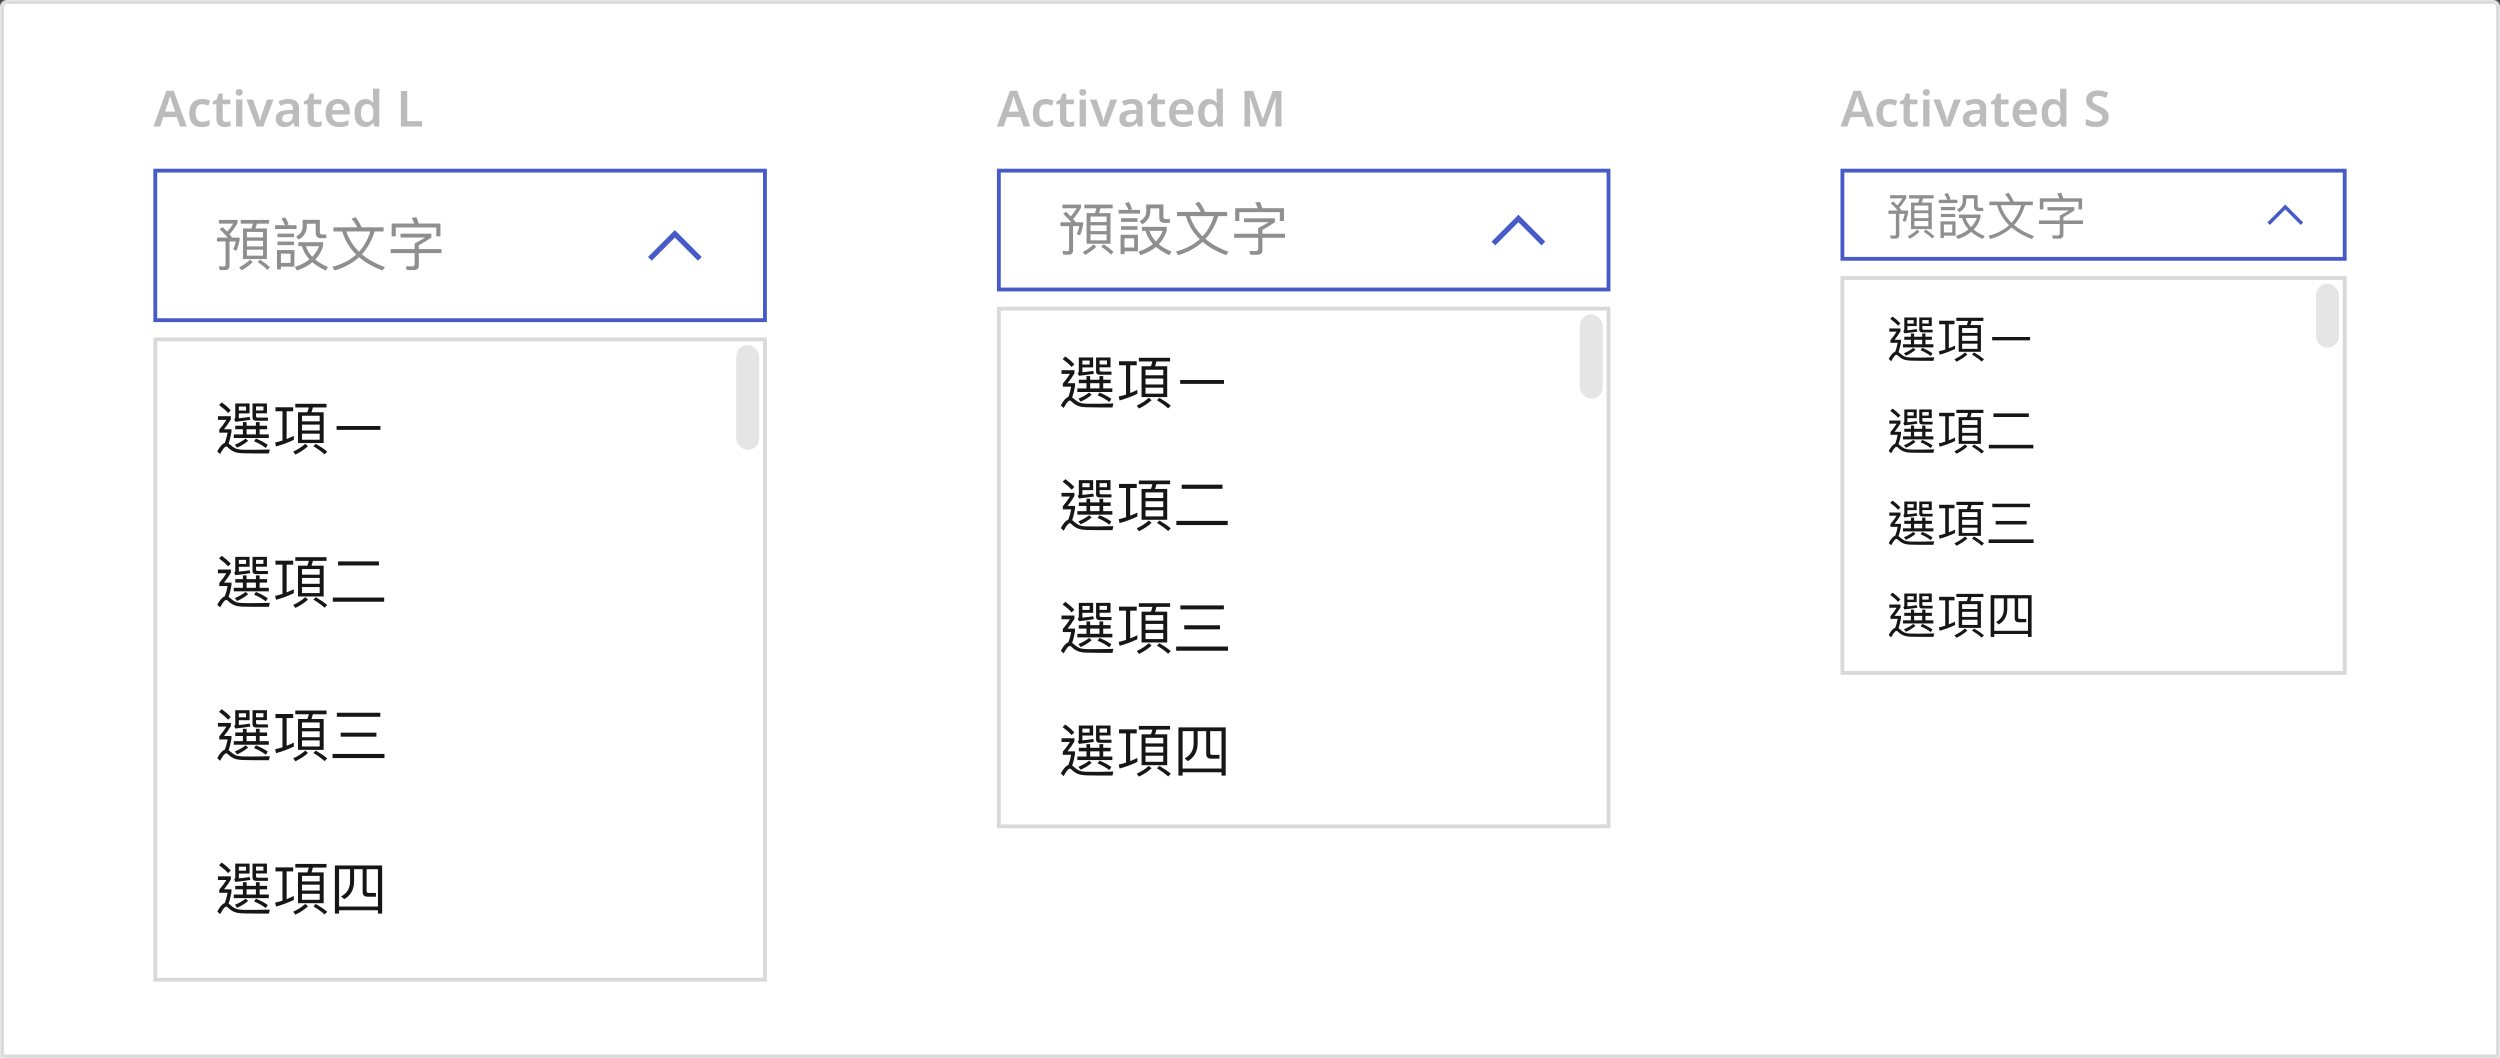 <svg width="652" height="276" viewBox="0 0 652 276" fill="none" xmlns="http://www.w3.org/2000/svg">
<rect x="0" y="0" width="652" height="276" fill="#333333" stroke="none"/>
<mask id="path-2-inside-1_154_6360" fill="white">
<path d="M0 2C0 0.895 0.895 0 2 0H650C651.105 0 652 0.895 652 2V276H0V2Z"/>
</mask>
<path d="M0 2C0 0.895 0.895 0 2 0H650C651.105 0 652 0.895 652 2V276H0V2Z" fill="white"/>
<path d="M652 276V277H653V276H652ZM0 276H-1V277H0V276ZM2 0V1H650V0V-1H2V0ZM652 2H651V276H652H653V2H652ZM652 276V275H0V276V277H652V276ZM0 276H1V2H0H-1V276H0ZM650 0V1C650.552 1 651 1.448 651 2H652H653C653 0.343 651.657 -1 650 -1V0ZM2 0V-1C0.343 -1 -1 0.343 -1 2H0H1C1 1.448 1.448 1 2 1V0Z" fill="#D9D9D9" mask="url(#path-2-inside-1_154_6360)"/>
<path d="M46.942 33L46.097 30.543H42.6L41.768 33H40L43.406 23.679H45.304L48.71 33H46.942ZM44.862 26.721C44.827 26.6 44.775 26.435 44.706 26.227C44.637 26.019 44.567 25.807 44.498 25.59C44.437 25.365 44.39 25.178 44.355 25.031C44.312 25.204 44.255 25.404 44.186 25.629C44.125 25.854 44.065 26.067 44.004 26.266C43.952 26.465 43.909 26.617 43.874 26.721L43.055 29.113H45.668L44.862 26.721ZM52.622 33.13C51.954 33.13 51.374 33.004 50.88 32.753C50.394 32.493 50.017 32.099 49.749 31.57C49.489 31.033 49.359 30.348 49.359 29.516C49.359 28.649 49.502 27.947 49.788 27.41C50.082 26.864 50.485 26.465 50.997 26.214C51.508 25.954 52.093 25.824 52.752 25.824C53.194 25.824 53.588 25.867 53.935 25.954C54.281 26.041 54.576 26.145 54.819 26.266L54.338 27.553C54.069 27.449 53.8 27.362 53.532 27.293C53.263 27.215 53.003 27.176 52.752 27.176C52.362 27.176 52.037 27.263 51.777 27.436C51.525 27.609 51.339 27.869 51.218 28.216C51.096 28.554 51.036 28.983 51.036 29.503C51.036 30.006 51.096 30.426 51.218 30.764C51.348 31.102 51.538 31.358 51.79 31.531C52.041 31.696 52.353 31.778 52.726 31.778C53.124 31.778 53.475 31.73 53.779 31.635C54.082 31.54 54.368 31.41 54.637 31.245V32.662C54.368 32.827 54.078 32.944 53.766 33.013C53.462 33.091 53.081 33.13 52.622 33.13ZM59.017 31.817C59.225 31.817 59.425 31.8 59.615 31.765C59.806 31.722 59.984 31.674 60.148 31.622V32.844C59.975 32.922 59.75 32.987 59.472 33.039C59.195 33.1 58.905 33.13 58.601 33.13C58.203 33.13 57.839 33.065 57.509 32.935C57.189 32.796 56.929 32.562 56.729 32.233C56.539 31.904 56.443 31.444 56.443 30.855V27.189H55.494V26.474L56.534 25.902L57.054 24.407H58.081V25.954H60.083V27.189H58.081V30.842C58.081 31.171 58.168 31.418 58.341 31.583C58.515 31.739 58.74 31.817 59.017 31.817ZM63.207 25.954V33H61.569V25.954H63.207ZM62.388 23.237C62.63 23.237 62.843 23.302 63.025 23.432C63.207 23.553 63.298 23.774 63.298 24.095C63.298 24.407 63.207 24.632 63.025 24.771C62.843 24.901 62.63 24.966 62.388 24.966C62.136 24.966 61.92 24.901 61.738 24.771C61.564 24.632 61.478 24.407 61.478 24.095C61.478 23.774 61.564 23.553 61.738 23.432C61.92 23.302 62.136 23.237 62.388 23.237ZM66.926 33L64.248 25.954H65.977L67.381 30.023C67.442 30.188 67.498 30.37 67.55 30.569C67.602 30.76 67.645 30.95 67.68 31.141C67.723 31.323 67.749 31.483 67.758 31.622H67.81C67.827 31.475 67.858 31.31 67.901 31.128C67.944 30.937 67.992 30.747 68.044 30.556C68.105 30.365 68.161 30.188 68.213 30.023L69.617 25.954H71.346L68.668 33H66.926ZM75.206 25.824C76.116 25.824 76.805 26.023 77.273 26.422C77.749 26.812 77.988 27.427 77.988 28.268V33H76.831L76.506 32.025H76.454C76.254 32.276 76.046 32.489 75.83 32.662C75.622 32.827 75.379 32.944 75.102 33.013C74.833 33.091 74.504 33.13 74.114 33.13C73.698 33.13 73.321 33.052 72.983 32.896C72.653 32.74 72.393 32.502 72.203 32.181C72.012 31.852 71.917 31.44 71.917 30.946C71.917 30.218 72.181 29.672 72.71 29.308C73.247 28.935 74.057 28.732 75.141 28.697L76.363 28.658V28.307C76.363 27.856 76.254 27.536 76.038 27.345C75.821 27.154 75.518 27.059 75.128 27.059C74.772 27.059 74.43 27.111 74.101 27.215C73.771 27.319 73.451 27.44 73.139 27.579L72.619 26.435C72.965 26.253 73.36 26.106 73.802 25.993C74.252 25.88 74.72 25.824 75.206 25.824ZM75.505 29.698C74.785 29.724 74.287 29.85 74.01 30.075C73.732 30.292 73.594 30.586 73.594 30.959C73.594 31.288 73.693 31.527 73.893 31.674C74.092 31.821 74.348 31.895 74.66 31.895C75.136 31.895 75.539 31.761 75.869 31.492C76.198 31.215 76.363 30.807 76.363 30.27V29.672L75.505 29.698ZM82.77 31.817C82.978 31.817 83.178 31.8 83.368 31.765C83.559 31.722 83.737 31.674 83.901 31.622V32.844C83.728 32.922 83.503 32.987 83.225 33.039C82.948 33.1 82.658 33.13 82.354 33.13C81.956 33.13 81.592 33.065 81.262 32.935C80.942 32.796 80.682 32.562 80.482 32.233C80.292 31.904 80.196 31.444 80.196 30.855V27.189H79.247V26.474L80.287 25.902L80.807 24.407H81.834V25.954H83.836V27.189H81.834V30.842C81.834 31.171 81.921 31.418 82.094 31.583C82.268 31.739 82.493 31.817 82.77 31.817ZM88.156 25.824C88.788 25.824 89.33 25.954 89.781 26.214C90.24 26.465 90.595 26.829 90.847 27.306C91.098 27.774 91.224 28.346 91.224 29.022V29.854H86.57C86.587 30.495 86.765 30.994 87.103 31.349C87.441 31.696 87.909 31.869 88.507 31.869C88.966 31.869 89.373 31.826 89.729 31.739C90.093 31.644 90.465 31.509 90.847 31.336V32.649C90.5 32.814 90.14 32.935 89.768 33.013C89.395 33.091 88.949 33.13 88.429 33.13C87.744 33.13 87.133 33 86.596 32.74C86.067 32.471 85.651 32.068 85.348 31.531C85.053 30.994 84.906 30.326 84.906 29.529C84.906 28.723 85.04 28.047 85.309 27.501C85.586 26.946 85.967 26.53 86.453 26.253C86.938 25.967 87.506 25.824 88.156 25.824ZM88.156 27.033C87.722 27.033 87.367 27.176 87.09 27.462C86.821 27.739 86.661 28.155 86.609 28.71H89.638C89.638 28.381 89.581 28.09 89.469 27.839C89.365 27.588 89.204 27.393 88.988 27.254C88.771 27.107 88.494 27.033 88.156 27.033ZM95.202 33.13C94.388 33.13 93.725 32.827 93.213 32.22C92.711 31.605 92.459 30.695 92.459 29.49C92.459 28.285 92.715 27.375 93.226 26.76C93.738 26.136 94.409 25.824 95.241 25.824C95.588 25.824 95.891 25.872 96.151 25.967C96.42 26.054 96.65 26.175 96.84 26.331C97.031 26.487 97.191 26.66 97.321 26.851H97.399C97.373 26.73 97.347 26.543 97.321 26.292C97.295 26.041 97.282 25.807 97.282 25.59V23.12H98.92V33H97.646L97.347 32.077H97.282C97.152 32.268 96.992 32.445 96.801 32.61C96.611 32.766 96.385 32.892 96.125 32.987C95.865 33.082 95.558 33.13 95.202 33.13ZM95.696 31.804C96.303 31.804 96.732 31.631 96.983 31.284C97.235 30.937 97.36 30.413 97.36 29.711V29.503C97.36 28.74 97.239 28.16 96.996 27.761C96.762 27.362 96.32 27.163 95.67 27.163C95.176 27.163 94.795 27.371 94.526 27.787C94.258 28.194 94.123 28.771 94.123 29.516C94.123 30.261 94.258 30.829 94.526 31.219C94.795 31.609 95.185 31.804 95.696 31.804ZM104.546 33V23.718H106.21V31.596H110.084V33H104.546Z" fill="#BCBCBC"/>
<path d="M199.5 44.5V83.5H40.5V44.5H199.5Z" fill="white"/>
<path d="M199.5 44.5V83.5H40.5V44.5H199.5Z" stroke="#465BC7"/>
<path d="M63.38 59.58H65.555C65.72 59.175 65.84 58.755 65.93 58.335H62.795V57.36H70.19V58.335H66.995C66.905 58.755 66.77 59.175 66.605 59.58H69.62V67.56H63.38V59.58ZM68.6 66.675V65.115H64.4V66.675H68.6ZM64.4 64.26H68.6V62.775H64.4V64.26ZM64.4 61.92H68.6V60.48H64.4V61.92ZM65.21 67.725L65.915 68.34C65.12 69.15 64.145 69.87 62.99 70.485L62.375 69.72C63.5 69.15 64.445 68.475 65.21 67.725ZM67.835 67.71C68.855 68.37 69.725 69.045 70.43 69.705L69.74 70.395C69.125 69.75 68.27 69.06 67.19 68.34L67.835 67.71ZM58.07 59.25C58.505 59.67 58.895 60.06 59.24 60.435C59.825 59.805 60.35 59.1 60.83 58.32H57.08V57.36H61.94V58.185C61.31 59.31 60.605 60.285 59.855 61.11C60.125 61.41 60.35 61.695 60.56 61.965H62.495V62.625C62.255 63.81 61.985 64.725 61.67 65.385L60.815 65.07C61.085 64.485 61.31 63.78 61.49 62.97H59.855V69.24C59.855 70.02 59.465 70.425 58.715 70.425H57.305L57.08 69.45C57.53 69.495 57.95 69.525 58.355 69.525C58.655 69.525 58.82 69.345 58.82 68.985V62.97H56.585V61.965H59.39C58.805 61.275 58.1 60.525 57.275 59.745L58.07 59.25ZM76.775 65.22V69.54H73.265V70.275H72.245V65.22H76.775ZM73.265 68.565H75.785V66.165H73.265V68.565ZM71.735 58.725H74.315C74.06 58.125 73.76 57.54 73.4 56.985L74.435 56.7C74.795 57.36 75.065 57.96 75.275 58.515L74.69 58.725H77.33V59.715H71.735V58.725ZM72.365 60.915H76.67V61.86H72.365V60.915ZM72.365 62.985H76.67V63.93H72.365V62.985ZM77.81 63.165H84.275V64.155C83.855 65.535 83.18 66.72 82.22 67.71C83.12 68.43 84.215 69.075 85.535 69.615L84.95 70.545C83.57 69.915 82.415 69.195 81.485 68.4C80.405 69.3 79.055 70.005 77.465 70.545L76.88 69.63C78.41 69.12 79.67 68.46 80.69 67.65C79.745 66.63 79.1 65.475 78.755 64.215H77.81V63.165ZM79.79 64.215C80.105 65.235 80.66 66.165 81.44 66.975C82.22 66.165 82.82 65.235 83.225 64.215H79.79ZM78.935 57.33H83.42V60.57C83.42 60.945 83.615 61.14 84.035 61.14H85.1V62.13H83.765C82.805 62.13 82.34 61.68 82.34 60.795V58.35H80V59.025C80 60.525 79.295 61.68 77.915 62.49L77.195 61.695C78.35 61.095 78.935 60.24 78.935 59.13V57.33ZM86.96 59.28H93.17C92.765 58.485 92.27 57.735 91.67 57.03L92.75 56.64C93.32 57.36 93.83 58.245 94.31 59.28H100.04V60.36H97.7C96.965 62.73 95.855 64.725 94.385 66.315C95.975 67.665 97.97 68.775 100.37 69.66L99.785 70.56C97.295 69.63 95.255 68.475 93.635 67.08C91.925 68.655 89.795 69.81 87.245 70.545L86.675 69.6C89.195 68.925 91.265 67.86 92.885 66.39C91.145 64.68 89.945 62.67 89.27 60.36H86.96V59.28ZM90.335 60.36C90.98 62.385 92.075 64.14 93.635 65.64C94.97 64.185 95.945 62.43 96.575 60.36H90.335ZM114.86 58.29V61.635H113.78V59.325H103.22V61.635H102.14V58.29H108.035C107.825 57.75 107.6 57.27 107.36 56.835L108.59 56.625C108.8 57.12 109.01 57.675 109.205 58.29H114.86ZM104.45 60.945H112.505V61.95C111.53 62.64 110.435 63.3 109.235 63.96V64.965H115.145V66.015H109.235V69.195C109.235 70.02 108.8 70.44 107.93 70.44H106.085L105.83 69.45C106.355 69.465 106.925 69.48 107.555 69.48C107.945 69.48 108.14 69.255 108.14 68.82V66.015H101.87V64.965H108.14V63.495C109.355 62.865 110.27 62.34 110.885 61.95H104.45V60.945Z" fill="#8F8F8F"/>
<path fill-rule="evenodd" clip-rule="evenodd" d="M176 60L169 67.02L169.976 68H169.978L176 61.959L182.024 68H182.026L183 67.021V67.019L176 60Z" fill="#465BC7"/>
<g clip-path="url(#clip0_154_6360)">
<path d="M40 88H200V256H40V88Z" fill="white"/>
<rect width="160" height="40" transform="translate(40 92)" fill="white"/>
<path d="M63.35 110.07H64.31V111.03H66.74V110.07H67.715V111.03H69.65V111.945H67.715V113.295H70.1V114.225H60.965V113.295H63.35V111.945H61.355V111.03H63.35V110.07ZM64.31 113.295H66.74V111.945H64.31V113.295ZM66.755 114.375C67.865 114.825 68.9 115.365 69.845 116.025L69.32 116.835C68.33 116.085 67.31 115.515 66.26 115.095L66.755 114.375ZM64.055 114.375L64.715 114.96C63.935 115.635 62.975 116.235 61.835 116.745L61.25 115.98C62.36 115.515 63.305 114.975 64.055 114.375ZM57.845 104.955C58.775 105.63 59.555 106.32 60.185 107.01L59.48 107.715C58.91 107.055 58.115 106.365 57.125 105.63L57.845 104.955ZM56.84 108.54H60.215V109.365C59.705 110.25 59.105 111.105 58.415 111.945H60.365V112.65C60.155 113.85 59.915 114.855 59.615 115.65C59.735 115.725 59.87 115.83 60.02 115.965C60.485 116.415 60.965 116.745 61.46 116.97C61.94 117.165 62.615 117.27 63.47 117.285C64.28 117.285 65.225 117.3 66.275 117.3C67.325 117.3 68.69 117.27 70.37 117.225L70.13 118.26H66.41C65.285 118.26 64.28 118.245 63.41 118.215C62.39 118.185 61.61 118.05 61.07 117.81C60.44 117.555 59.885 117.165 59.375 116.625C59.255 116.505 59.12 116.46 59 116.46C58.625 116.46 58.1 117.105 57.41 118.41L56.66 117.72C57.35 116.445 57.995 115.71 58.625 115.515C58.94 114.72 59.18 113.835 59.36 112.845H57.185V112.035C57.92 111.18 58.535 110.34 59.045 109.5H56.84V108.54ZM68.705 106.005H66.77V107.055H68.705V106.005ZM66.77 107.805V108.525C66.77 108.78 66.92 108.915 67.25 108.915H69.875V109.725H66.785C66.155 109.725 65.855 109.455 65.855 108.93V105.225H69.62V107.805H66.77ZM61.385 110.01L61.07 109.32C61.25 109.23 61.355 109.065 61.355 108.84V105.225H65.09V107.82H62.285V109.08C63.245 108.99 64.19 108.87 65.09 108.72L65.3 109.485C64.16 109.665 62.855 109.845 61.385 110.01ZM62.285 107.07H64.175V106.02H62.285V107.07ZM71.84 106.215H76.46V107.265H74.75V114.495C75.395 114.255 76.025 113.97 76.625 113.67V114.705C75.185 115.395 73.64 115.98 71.99 116.43L71.75 115.41C72.41 115.26 73.04 115.095 73.67 114.885V107.265H71.84V106.215ZM77.72 107.52H80.15C80.315 107.115 80.45 106.695 80.54 106.275H77.015V105.315H85.16V106.275H81.59C81.5 106.71 81.38 107.13 81.23 107.52H84.41V115.56H77.72V107.52ZM83.375 114.675V113.1H78.755V114.675H83.375ZM78.755 112.26H83.375V110.73H78.755V112.26ZM78.755 109.875H83.375V108.42H78.755V109.875ZM79.61 115.74L80.33 116.37C79.43 117.195 78.335 117.915 77.045 118.545L76.46 117.78C77.705 117.21 78.755 116.52 79.61 115.74ZM82.37 115.755C83.54 116.43 84.53 117.105 85.34 117.795L84.65 118.5C83.93 117.825 82.955 117.12 81.725 116.37L82.37 115.755ZM87.785 111.105H99.215V112.11H87.785V111.105Z" fill="#161616"/>
<rect width="160" height="40" transform="translate(40 132)" fill="white"/>
<path d="M63.35 150.07H64.31V151.03H66.74V150.07H67.715V151.03H69.65V151.945H67.715V153.295H70.1V154.225H60.965V153.295H63.35V151.945H61.355V151.03H63.35V150.07ZM64.31 153.295H66.74V151.945H64.31V153.295ZM66.755 154.375C67.865 154.825 68.9 155.365 69.845 156.025L69.32 156.835C68.33 156.085 67.31 155.515 66.26 155.095L66.755 154.375ZM64.055 154.375L64.715 154.96C63.935 155.635 62.975 156.235 61.835 156.745L61.25 155.98C62.36 155.515 63.305 154.975 64.055 154.375ZM57.845 144.955C58.775 145.63 59.555 146.32 60.185 147.01L59.48 147.715C58.91 147.055 58.115 146.365 57.125 145.63L57.845 144.955ZM56.84 148.54H60.215V149.365C59.705 150.25 59.105 151.105 58.415 151.945H60.365V152.65C60.155 153.85 59.915 154.855 59.615 155.65C59.735 155.725 59.87 155.83 60.02 155.965C60.485 156.415 60.965 156.745 61.46 156.97C61.94 157.165 62.615 157.27 63.47 157.285C64.28 157.285 65.225 157.3 66.275 157.3C67.325 157.3 68.69 157.27 70.37 157.225L70.13 158.26H66.41C65.285 158.26 64.28 158.245 63.41 158.215C62.39 158.185 61.61 158.05 61.07 157.81C60.44 157.555 59.885 157.165 59.375 156.625C59.255 156.505 59.12 156.46 59 156.46C58.625 156.46 58.1 157.105 57.41 158.41L56.66 157.72C57.35 156.445 57.995 155.71 58.625 155.515C58.94 154.72 59.18 153.835 59.36 152.845H57.185V152.035C57.92 151.18 58.535 150.34 59.045 149.5H56.84V148.54ZM68.705 146.005H66.77V147.055H68.705V146.005ZM66.77 147.805V148.525C66.77 148.78 66.92 148.915 67.25 148.915H69.875V149.725H66.785C66.155 149.725 65.855 149.455 65.855 148.93V145.225H69.62V147.805H66.77ZM61.385 150.01L61.07 149.32C61.25 149.23 61.355 149.065 61.355 148.84V145.225H65.09V147.82H62.285V149.08C63.245 148.99 64.19 148.87 65.09 148.72L65.3 149.485C64.16 149.665 62.855 149.845 61.385 150.01ZM62.285 147.07H64.175V146.02H62.285V147.07ZM71.84 146.215H76.46V147.265H74.75V154.495C75.395 154.255 76.025 153.97 76.625 153.67V154.705C75.185 155.395 73.64 155.98 71.99 156.43L71.75 155.41C72.41 155.26 73.04 155.095 73.67 154.885V147.265H71.84V146.215ZM77.72 147.52H80.15C80.315 147.115 80.45 146.695 80.54 146.275H77.015V145.315H85.16V146.275H81.59C81.5 146.71 81.38 147.13 81.23 147.52H84.41V155.56H77.72V147.52ZM83.375 154.675V153.1H78.755V154.675H83.375ZM78.755 152.26H83.375V150.73H78.755V152.26ZM78.755 149.875H83.375V148.42H78.755V149.875ZM79.61 155.74L80.33 156.37C79.43 157.195 78.335 157.915 77.045 158.545L76.46 157.78C77.705 157.21 78.755 156.52 79.61 155.74ZM82.37 155.755C83.54 156.43 84.53 157.105 85.34 157.795L84.65 158.5C83.93 157.825 82.955 157.12 81.725 156.37L82.37 155.755ZM88.175 146.41H98.825V147.475H88.175V146.41ZM86.795 155.845H100.19V156.94H86.795V155.845Z" fill="#161616"/>
<rect width="160" height="40" transform="translate(40 172)" fill="white"/>
<path d="M63.35 190.07H64.31V191.03H66.74V190.07H67.715V191.03H69.65V191.945H67.715V193.295H70.1V194.225H60.965V193.295H63.35V191.945H61.355V191.03H63.35V190.07ZM64.31 193.295H66.74V191.945H64.31V193.295ZM66.755 194.375C67.865 194.825 68.9 195.365 69.845 196.025L69.32 196.835C68.33 196.085 67.31 195.515 66.26 195.095L66.755 194.375ZM64.055 194.375L64.715 194.96C63.935 195.635 62.975 196.235 61.835 196.745L61.25 195.98C62.36 195.515 63.305 194.975 64.055 194.375ZM57.845 184.955C58.775 185.63 59.555 186.32 60.185 187.01L59.48 187.715C58.91 187.055 58.115 186.365 57.125 185.63L57.845 184.955ZM56.84 188.54H60.215V189.365C59.705 190.25 59.105 191.105 58.415 191.945H60.365V192.65C60.155 193.85 59.915 194.855 59.615 195.65C59.735 195.725 59.87 195.83 60.02 195.965C60.485 196.415 60.965 196.745 61.46 196.97C61.94 197.165 62.615 197.27 63.47 197.285C64.28 197.285 65.225 197.3 66.275 197.3C67.325 197.3 68.69 197.27 70.37 197.225L70.13 198.26H66.41C65.285 198.26 64.28 198.245 63.41 198.215C62.39 198.185 61.61 198.05 61.07 197.81C60.44 197.555 59.885 197.165 59.375 196.625C59.255 196.505 59.12 196.46 59 196.46C58.625 196.46 58.1 197.105 57.41 198.41L56.66 197.72C57.35 196.445 57.995 195.71 58.625 195.515C58.94 194.72 59.18 193.835 59.36 192.845H57.185V192.035C57.92 191.18 58.535 190.34 59.045 189.5H56.84V188.54ZM68.705 186.005H66.77V187.055H68.705V186.005ZM66.77 187.805V188.525C66.77 188.78 66.92 188.915 67.25 188.915H69.875V189.725H66.785C66.155 189.725 65.855 189.455 65.855 188.93V185.225H69.62V187.805H66.77ZM61.385 190.01L61.07 189.32C61.25 189.23 61.355 189.065 61.355 188.84V185.225H65.09V187.82H62.285V189.08C63.245 188.99 64.19 188.87 65.09 188.72L65.3 189.485C64.16 189.665 62.855 189.845 61.385 190.01ZM62.285 187.07H64.175V186.02H62.285V187.07ZM71.84 186.215H76.46V187.265H74.75V194.495C75.395 194.255 76.025 193.97 76.625 193.67V194.705C75.185 195.395 73.64 195.98 71.99 196.43L71.75 195.41C72.41 195.26 73.04 195.095 73.67 194.885V187.265H71.84V186.215ZM77.72 187.52H80.15C80.315 187.115 80.45 186.695 80.54 186.275H77.015V185.315H85.16V186.275H81.59C81.5 186.71 81.38 187.13 81.23 187.52H84.41V195.56H77.72V187.52ZM83.375 194.675V193.1H78.755V194.675H83.375ZM78.755 192.26H83.375V190.73H78.755V192.26ZM78.755 189.875H83.375V188.42H78.755V189.875ZM79.61 195.74L80.33 196.37C79.43 197.195 78.335 197.915 77.045 198.545L76.46 197.78C77.705 197.21 78.755 196.52 79.61 195.74ZM82.37 195.755C83.54 196.43 84.53 197.105 85.34 197.795L84.65 198.5C83.93 197.825 82.955 197.12 81.725 196.37L82.37 195.755ZM87.845 185.885H99.185V186.935H87.845V185.885ZM88.85 191.075H98.165V192.125H88.85V191.075ZM86.735 196.625H100.265V197.705H86.735V196.625Z" fill="#161616"/>
<rect width="160" height="40" transform="translate(40 212)" fill="white"/>
<path d="M63.35 230.07H64.31V231.03H66.74V230.07H67.715V231.03H69.65V231.945H67.715V233.295H70.1V234.225H60.965V233.295H63.35V231.945H61.355V231.03H63.35V230.07ZM64.31 233.295H66.74V231.945H64.31V233.295ZM66.755 234.375C67.865 234.825 68.9 235.365 69.845 236.025L69.32 236.835C68.33 236.085 67.31 235.515 66.26 235.095L66.755 234.375ZM64.055 234.375L64.715 234.96C63.935 235.635 62.975 236.235 61.835 236.745L61.25 235.98C62.36 235.515 63.305 234.975 64.055 234.375ZM57.845 224.955C58.775 225.63 59.555 226.32 60.185 227.01L59.48 227.715C58.91 227.055 58.115 226.365 57.125 225.63L57.845 224.955ZM56.84 228.54H60.215V229.365C59.705 230.25 59.105 231.105 58.415 231.945H60.365V232.65C60.155 233.85 59.915 234.855 59.615 235.65C59.735 235.725 59.87 235.83 60.02 235.965C60.485 236.415 60.965 236.745 61.46 236.97C61.94 237.165 62.615 237.27 63.47 237.285C64.28 237.285 65.225 237.3 66.275 237.3C67.325 237.3 68.69 237.27 70.37 237.225L70.13 238.26H66.41C65.285 238.26 64.28 238.245 63.41 238.215C62.39 238.185 61.61 238.05 61.07 237.81C60.44 237.555 59.885 237.165 59.375 236.625C59.255 236.505 59.12 236.46 59 236.46C58.625 236.46 58.1 237.105 57.41 238.41L56.66 237.72C57.35 236.445 57.995 235.71 58.625 235.515C58.94 234.72 59.18 233.835 59.36 232.845H57.185V232.035C57.92 231.18 58.535 230.34 59.045 229.5H56.84V228.54ZM68.705 226.005H66.77V227.055H68.705V226.005ZM66.77 227.805V228.525C66.77 228.78 66.92 228.915 67.25 228.915H69.875V229.725H66.785C66.155 229.725 65.855 229.455 65.855 228.93V225.225H69.62V227.805H66.77ZM61.385 230.01L61.07 229.32C61.25 229.23 61.355 229.065 61.355 228.84V225.225H65.09V227.82H62.285V229.08C63.245 228.99 64.19 228.87 65.09 228.72L65.3 229.485C64.16 229.665 62.855 229.845 61.385 230.01ZM62.285 227.07H64.175V226.02H62.285V227.07ZM71.84 226.215H76.46V227.265H74.75V234.495C75.395 234.255 76.025 233.97 76.625 233.67V234.705C75.185 235.395 73.64 235.98 71.99 236.43L71.75 235.41C72.41 235.26 73.04 235.095 73.67 234.885V227.265H71.84V226.215ZM77.72 227.52H80.15C80.315 227.115 80.45 226.695 80.54 226.275H77.015V225.315H85.16V226.275H81.59C81.5 226.71 81.38 227.13 81.23 227.52H84.41V235.56H77.72V227.52ZM83.375 234.675V233.1H78.755V234.675H83.375ZM78.755 232.26H83.375V230.73H78.755V232.26ZM78.755 229.875H83.375V228.42H78.755V229.875ZM79.61 235.74L80.33 236.37C79.43 237.195 78.335 237.915 77.045 238.545L76.46 237.78C77.705 237.21 78.755 236.52 79.61 235.74ZM82.37 235.755C83.54 236.43 84.53 237.105 85.34 237.795L84.65 238.5C83.93 237.825 82.955 237.12 81.725 236.37L82.37 235.755ZM99.665 225.705V238.275H98.57V237.405H88.43V238.275H87.335V225.705H99.665ZM88.43 236.43H98.57V226.68H95.615V232.41C95.615 232.71 95.81 232.875 96.2 232.875H98.045V233.865H95.915C95.015 233.865 94.58 233.445 94.58 232.635V226.68H92.345V229.935C92.315 232.02 91.46 233.55 89.78 234.51L88.955 233.79C90.485 232.98 91.265 231.705 91.295 229.935V226.68H88.43V236.43Z" fill="#161616"/>
<rect x="192" y="90" width="6" height="27.333" rx="3" fill="#E5E5E5"/>
</g>
<path d="M199.5 88.5V255.5H40.5V88.5H199.5Z" stroke="#D9D9D9"/>
<path d="M266.942 33L266.097 30.543H262.6L261.768 33H260L263.406 23.679H265.304L268.71 33H266.942ZM264.862 26.721C264.827 26.6 264.775 26.435 264.706 26.227C264.637 26.019 264.567 25.807 264.498 25.59C264.437 25.365 264.39 25.178 264.355 25.031C264.312 25.204 264.255 25.404 264.186 25.629C264.125 25.854 264.065 26.067 264.004 26.266C263.952 26.465 263.909 26.617 263.874 26.721L263.055 29.113H265.668L264.862 26.721ZM272.622 33.13C271.954 33.13 271.374 33.004 270.88 32.753C270.394 32.493 270.017 32.099 269.749 31.57C269.489 31.033 269.359 30.348 269.359 29.516C269.359 28.649 269.502 27.947 269.788 27.41C270.082 26.864 270.485 26.465 270.997 26.214C271.508 25.954 272.093 25.824 272.752 25.824C273.194 25.824 273.588 25.867 273.935 25.954C274.281 26.041 274.576 26.145 274.819 26.266L274.338 27.553C274.069 27.449 273.8 27.362 273.532 27.293C273.263 27.215 273.003 27.176 272.752 27.176C272.362 27.176 272.037 27.263 271.777 27.436C271.525 27.609 271.339 27.869 271.218 28.216C271.096 28.554 271.036 28.983 271.036 29.503C271.036 30.006 271.096 30.426 271.218 30.764C271.348 31.102 271.538 31.358 271.79 31.531C272.041 31.696 272.353 31.778 272.726 31.778C273.124 31.778 273.475 31.73 273.779 31.635C274.082 31.54 274.368 31.41 274.637 31.245V32.662C274.368 32.827 274.078 32.944 273.766 33.013C273.462 33.091 273.081 33.13 272.622 33.13ZM279.017 31.817C279.225 31.817 279.425 31.8 279.615 31.765C279.806 31.722 279.984 31.674 280.148 31.622V32.844C279.975 32.922 279.75 32.987 279.472 33.039C279.195 33.1 278.905 33.13 278.601 33.13C278.203 33.13 277.839 33.065 277.509 32.935C277.189 32.796 276.929 32.562 276.729 32.233C276.539 31.904 276.443 31.444 276.443 30.855V27.189H275.494V26.474L276.534 25.902L277.054 24.407H278.081V25.954H280.083V27.189H278.081V30.842C278.081 31.171 278.168 31.418 278.341 31.583C278.515 31.739 278.74 31.817 279.017 31.817ZM283.207 25.954V33H281.569V25.954H283.207ZM282.388 23.237C282.63 23.237 282.843 23.302 283.025 23.432C283.207 23.553 283.298 23.774 283.298 24.095C283.298 24.407 283.207 24.632 283.025 24.771C282.843 24.901 282.63 24.966 282.388 24.966C282.136 24.966 281.92 24.901 281.738 24.771C281.564 24.632 281.478 24.407 281.478 24.095C281.478 23.774 281.564 23.553 281.738 23.432C281.92 23.302 282.136 23.237 282.388 23.237ZM286.926 33L284.248 25.954H285.977L287.381 30.023C287.442 30.188 287.498 30.37 287.55 30.569C287.602 30.76 287.645 30.95 287.68 31.141C287.723 31.323 287.749 31.483 287.758 31.622H287.81C287.827 31.475 287.858 31.31 287.901 31.128C287.944 30.937 287.992 30.747 288.044 30.556C288.105 30.365 288.161 30.188 288.213 30.023L289.617 25.954H291.346L288.668 33H286.926ZM295.206 25.824C296.116 25.824 296.805 26.023 297.273 26.422C297.749 26.812 297.988 27.427 297.988 28.268V33H296.831L296.506 32.025H296.454C296.254 32.276 296.046 32.489 295.83 32.662C295.622 32.827 295.379 32.944 295.102 33.013C294.833 33.091 294.504 33.13 294.114 33.13C293.698 33.13 293.321 33.052 292.983 32.896C292.653 32.74 292.393 32.502 292.203 32.181C292.012 31.852 291.917 31.44 291.917 30.946C291.917 30.218 292.181 29.672 292.71 29.308C293.247 28.935 294.057 28.732 295.141 28.697L296.363 28.658V28.307C296.363 27.856 296.254 27.536 296.038 27.345C295.821 27.154 295.518 27.059 295.128 27.059C294.772 27.059 294.43 27.111 294.101 27.215C293.771 27.319 293.451 27.44 293.139 27.579L292.619 26.435C292.965 26.253 293.36 26.106 293.802 25.993C294.252 25.88 294.72 25.824 295.206 25.824ZM295.505 29.698C294.785 29.724 294.287 29.85 294.01 30.075C293.732 30.292 293.594 30.586 293.594 30.959C293.594 31.288 293.693 31.527 293.893 31.674C294.092 31.821 294.348 31.895 294.66 31.895C295.136 31.895 295.539 31.761 295.869 31.492C296.198 31.215 296.363 30.807 296.363 30.27V29.672L295.505 29.698ZM302.77 31.817C302.978 31.817 303.178 31.8 303.368 31.765C303.559 31.722 303.737 31.674 303.901 31.622V32.844C303.728 32.922 303.503 32.987 303.225 33.039C302.948 33.1 302.658 33.13 302.354 33.13C301.956 33.13 301.592 33.065 301.262 32.935C300.942 32.796 300.682 32.562 300.482 32.233C300.292 31.904 300.196 31.444 300.196 30.855V27.189H299.247V26.474L300.287 25.902L300.807 24.407H301.834V25.954H303.836V27.189H301.834V30.842C301.834 31.171 301.921 31.418 302.094 31.583C302.268 31.739 302.493 31.817 302.77 31.817ZM308.156 25.824C308.788 25.824 309.33 25.954 309.781 26.214C310.24 26.465 310.595 26.829 310.847 27.306C311.098 27.774 311.224 28.346 311.224 29.022V29.854H306.57C306.587 30.495 306.765 30.994 307.103 31.349C307.441 31.696 307.909 31.869 308.507 31.869C308.966 31.869 309.373 31.826 309.729 31.739C310.093 31.644 310.465 31.509 310.847 31.336V32.649C310.5 32.814 310.14 32.935 309.768 33.013C309.395 33.091 308.949 33.13 308.429 33.13C307.744 33.13 307.133 33 306.596 32.74C306.067 32.471 305.651 32.068 305.348 31.531C305.053 30.994 304.906 30.326 304.906 29.529C304.906 28.723 305.04 28.047 305.309 27.501C305.586 26.946 305.967 26.53 306.453 26.253C306.938 25.967 307.506 25.824 308.156 25.824ZM308.156 27.033C307.722 27.033 307.367 27.176 307.09 27.462C306.821 27.739 306.661 28.155 306.609 28.71H309.638C309.638 28.381 309.581 28.09 309.469 27.839C309.365 27.588 309.204 27.393 308.988 27.254C308.771 27.107 308.494 27.033 308.156 27.033ZM315.202 33.13C314.388 33.13 313.725 32.827 313.213 32.22C312.711 31.605 312.459 30.695 312.459 29.49C312.459 28.285 312.715 27.375 313.226 26.76C313.738 26.136 314.409 25.824 315.241 25.824C315.588 25.824 315.891 25.872 316.151 25.967C316.42 26.054 316.65 26.175 316.84 26.331C317.031 26.487 317.191 26.66 317.321 26.851H317.399C317.373 26.73 317.347 26.543 317.321 26.292C317.295 26.041 317.282 25.807 317.282 25.59V23.12H318.92V33H317.646L317.347 32.077H317.282C317.152 32.268 316.992 32.445 316.801 32.61C316.611 32.766 316.385 32.892 316.125 32.987C315.865 33.082 315.558 33.13 315.202 33.13ZM315.696 31.804C316.303 31.804 316.732 31.631 316.983 31.284C317.235 30.937 317.36 30.413 317.36 29.711V29.503C317.36 28.74 317.239 28.16 316.996 27.761C316.762 27.362 316.32 27.163 315.67 27.163C315.176 27.163 314.795 27.371 314.526 27.787C314.258 28.194 314.123 28.771 314.123 29.516C314.123 30.261 314.258 30.829 314.526 31.219C314.795 31.609 315.185 31.804 315.696 31.804ZM328.537 33L325.989 25.395H325.937C325.946 25.568 325.959 25.815 325.976 26.136C325.993 26.448 326.006 26.79 326.015 27.163C326.032 27.527 326.041 27.869 326.041 28.19V33H324.546V23.718H326.86L329.304 31.011H329.356L331.904 23.718H334.218V33H332.632V28.112C332.632 27.817 332.636 27.497 332.645 27.15C332.662 26.795 332.675 26.461 332.684 26.149C332.701 25.828 332.714 25.581 332.723 25.408H332.671L330.019 33H328.537Z" fill="#BCBCBC"/>
<path d="M419.5 44.5V75.5H260.5V44.5H419.5Z" fill="white"/>
<path d="M419.5 44.5V75.5H260.5V44.5H419.5Z" stroke="#465BC7"/>
<path d="M283.38 55.58H285.555C285.72 55.175 285.84 54.755 285.93 54.335H282.795V53.36H290.19V54.335H286.995C286.905 54.755 286.77 55.175 286.605 55.58H289.62V63.56H283.38V55.58ZM288.6 62.675V61.115H284.4V62.675H288.6ZM284.4 60.26H288.6V58.775H284.4V60.26ZM284.4 57.92H288.6V56.48H284.4V57.92ZM285.21 63.725L285.915 64.34C285.12 65.15 284.145 65.87 282.99 66.485L282.375 65.72C283.5 65.15 284.445 64.475 285.21 63.725ZM287.835 63.71C288.855 64.37 289.725 65.045 290.43 65.705L289.74 66.395C289.125 65.75 288.27 65.06 287.19 64.34L287.835 63.71ZM278.07 55.25C278.505 55.67 278.895 56.06 279.24 56.435C279.825 55.805 280.35 55.1 280.83 54.32H277.08V53.36H281.94V54.185C281.31 55.31 280.605 56.285 279.855 57.11C280.125 57.41 280.35 57.695 280.56 57.965H282.495V58.625C282.255 59.81 281.985 60.725 281.67 61.385L280.815 61.07C281.085 60.485 281.31 59.78 281.49 58.97H279.855V65.24C279.855 66.02 279.465 66.425 278.715 66.425H277.305L277.08 65.45C277.53 65.495 277.95 65.525 278.355 65.525C278.655 65.525 278.82 65.345 278.82 64.985V58.97H276.585V57.965H279.39C278.805 57.275 278.1 56.525 277.275 55.745L278.07 55.25ZM296.775 61.22V65.54H293.265V66.275H292.245V61.22H296.775ZM293.265 64.565H295.785V62.165H293.265V64.565ZM291.735 54.725H294.315C294.06 54.125 293.76 53.54 293.4 52.985L294.435 52.7C294.795 53.36 295.065 53.96 295.275 54.515L294.69 54.725H297.33V55.715H291.735V54.725ZM292.365 56.915H296.67V57.86H292.365V56.915ZM292.365 58.985H296.67V59.93H292.365V58.985ZM297.81 59.165H304.275V60.155C303.855 61.535 303.18 62.72 302.22 63.71C303.12 64.43 304.215 65.075 305.535 65.615L304.95 66.545C303.57 65.915 302.415 65.195 301.485 64.4C300.405 65.3 299.055 66.005 297.465 66.545L296.88 65.63C298.41 65.12 299.67 64.46 300.69 63.65C299.745 62.63 299.1 61.475 298.755 60.215H297.81V59.165ZM299.79 60.215C300.105 61.235 300.66 62.165 301.44 62.975C302.22 62.165 302.82 61.235 303.225 60.215H299.79ZM298.935 53.33H303.42V56.57C303.42 56.945 303.615 57.14 304.035 57.14H305.1V58.13H303.765C302.805 58.13 302.34 57.68 302.34 56.795V54.35H300V55.025C300 56.525 299.295 57.68 297.915 58.49L297.195 57.695C298.35 57.095 298.935 56.24 298.935 55.13V53.33ZM306.96 55.28H313.17C312.765 54.485 312.27 53.735 311.67 53.03L312.75 52.64C313.32 53.36 313.83 54.245 314.31 55.28H320.04V56.36H317.7C316.965 58.73 315.855 60.725 314.385 62.315C315.975 63.665 317.97 64.775 320.37 65.66L319.785 66.56C317.295 65.63 315.255 64.475 313.635 63.08C311.925 64.655 309.795 65.81 307.245 66.545L306.675 65.6C309.195 64.925 311.265 63.86 312.885 62.39C311.145 60.68 309.945 58.67 309.27 56.36H306.96V55.28ZM310.335 56.36C310.98 58.385 312.075 60.14 313.635 61.64C314.97 60.185 315.945 58.43 316.575 56.36H310.335ZM334.86 54.29V57.635H333.78V55.325H323.22V57.635H322.14V54.29H328.035C327.825 53.75 327.6 53.27 327.36 52.835L328.59 52.625C328.8 53.12 329.01 53.675 329.205 54.29H334.86ZM324.45 56.945H332.505V57.95C331.53 58.64 330.435 59.3 329.235 59.96V60.965H335.145V62.015H329.235V65.195C329.235 66.02 328.8 66.44 327.93 66.44H326.085L325.83 65.45C326.355 65.465 326.925 65.48 327.555 65.48C327.945 65.48 328.14 65.255 328.14 64.82V62.015H321.87V60.965H328.14V59.495C329.355 58.865 330.27 58.34 330.885 57.95H324.45V56.945Z" fill="#8F8F8F"/>
<path fill-rule="evenodd" clip-rule="evenodd" d="M396 56L389 63.02L389.976 64H389.978L396 57.959L402.024 64H402.026L403 63.021V63.019L396 56Z" fill="#465BC7"/>
<g clip-path="url(#clip1_154_6360)">
<path d="M260 80H420V216H260V80Z" fill="white"/>
<rect width="160" height="32" transform="translate(260 84)" fill="white"/>
<path d="M283.35 98.07H284.31V99.03H286.74V98.07H287.715V99.03H289.65V99.945H287.715V101.295H290.1V102.225H280.965V101.295H283.35V99.945H281.355V99.03H283.35V98.07ZM284.31 101.295H286.74V99.945H284.31V101.295ZM286.755 102.375C287.865 102.825 288.9 103.365 289.845 104.025L289.32 104.835C288.33 104.085 287.31 103.515 286.26 103.095L286.755 102.375ZM284.055 102.375L284.715 102.96C283.935 103.635 282.975 104.235 281.835 104.745L281.25 103.98C282.36 103.515 283.305 102.975 284.055 102.375ZM277.845 92.955C278.775 93.63 279.555 94.32 280.185 95.01L279.48 95.715C278.91 95.055 278.115 94.365 277.125 93.63L277.845 92.955ZM276.84 96.54H280.215V97.365C279.705 98.25 279.105 99.105 278.415 99.945H280.365V100.65C280.155 101.85 279.915 102.855 279.615 103.65C279.735 103.725 279.87 103.83 280.02 103.965C280.485 104.415 280.965 104.745 281.46 104.97C281.94 105.165 282.615 105.27 283.47 105.285C284.28 105.285 285.225 105.3 286.275 105.3C287.325 105.3 288.69 105.27 290.37 105.225L290.13 106.26H286.41C285.285 106.26 284.28 106.245 283.41 106.215C282.39 106.185 281.61 106.05 281.07 105.81C280.44 105.555 279.885 105.165 279.375 104.625C279.255 104.505 279.12 104.46 279 104.46C278.625 104.46 278.1 105.105 277.41 106.41L276.66 105.72C277.35 104.445 277.995 103.71 278.625 103.515C278.94 102.72 279.18 101.835 279.36 100.845H277.185V100.035C277.92 99.18 278.535 98.34 279.045 97.5H276.84V96.54ZM288.705 94.005H286.77V95.055H288.705V94.005ZM286.77 95.805V96.525C286.77 96.78 286.92 96.915 287.25 96.915H289.875V97.725H286.785C286.155 97.725 285.855 97.455 285.855 96.93V93.225H289.62V95.805H286.77ZM281.385 98.01L281.07 97.32C281.25 97.23 281.355 97.065 281.355 96.84V93.225H285.09V95.82H282.285V97.08C283.245 96.99 284.19 96.87 285.09 96.72L285.3 97.485C284.16 97.665 282.855 97.845 281.385 98.01ZM282.285 95.07H284.175V94.02H282.285V95.07ZM291.84 94.215H296.46V95.265H294.75V102.495C295.395 102.255 296.025 101.97 296.625 101.67V102.705C295.185 103.395 293.64 103.98 291.99 104.43L291.75 103.41C292.41 103.26 293.04 103.095 293.67 102.885V95.265H291.84V94.215ZM297.72 95.52H300.15C300.315 95.115 300.45 94.695 300.54 94.275H297.015V93.315H305.16V94.275H301.59C301.5 94.71 301.38 95.13 301.23 95.52H304.41V103.56H297.72V95.52ZM303.375 102.675V101.1H298.755V102.675H303.375ZM298.755 100.26H303.375V98.73H298.755V100.26ZM298.755 97.875H303.375V96.42H298.755V97.875ZM299.61 103.74L300.33 104.37C299.43 105.195 298.335 105.915 297.045 106.545L296.46 105.78C297.705 105.21 298.755 104.52 299.61 103.74ZM302.37 103.755C303.54 104.43 304.53 105.105 305.34 105.795L304.65 106.5C303.93 105.825 302.955 105.12 301.725 104.37L302.37 103.755ZM307.785 99.105H319.215V100.11H307.785V99.105Z" fill="#161616"/>
<rect width="160" height="32" transform="translate(260 116)" fill="white"/>
<path d="M283.35 130.07H284.31V131.03H286.74V130.07H287.715V131.03H289.65V131.945H287.715V133.295H290.1V134.225H280.965V133.295H283.35V131.945H281.355V131.03H283.35V130.07ZM284.31 133.295H286.74V131.945H284.31V133.295ZM286.755 134.375C287.865 134.825 288.9 135.365 289.845 136.025L289.32 136.835C288.33 136.085 287.31 135.515 286.26 135.095L286.755 134.375ZM284.055 134.375L284.715 134.96C283.935 135.635 282.975 136.235 281.835 136.745L281.25 135.98C282.36 135.515 283.305 134.975 284.055 134.375ZM277.845 124.955C278.775 125.63 279.555 126.32 280.185 127.01L279.48 127.715C278.91 127.055 278.115 126.365 277.125 125.63L277.845 124.955ZM276.84 128.54H280.215V129.365C279.705 130.25 279.105 131.105 278.415 131.945H280.365V132.65C280.155 133.85 279.915 134.855 279.615 135.65C279.735 135.725 279.87 135.83 280.02 135.965C280.485 136.415 280.965 136.745 281.46 136.97C281.94 137.165 282.615 137.27 283.47 137.285C284.28 137.285 285.225 137.3 286.275 137.3C287.325 137.3 288.69 137.27 290.37 137.225L290.13 138.26H286.41C285.285 138.26 284.28 138.245 283.41 138.215C282.39 138.185 281.61 138.05 281.07 137.81C280.44 137.555 279.885 137.165 279.375 136.625C279.255 136.505 279.12 136.46 279 136.46C278.625 136.46 278.1 137.105 277.41 138.41L276.66 137.72C277.35 136.445 277.995 135.71 278.625 135.515C278.94 134.72 279.18 133.835 279.36 132.845H277.185V132.035C277.92 131.18 278.535 130.34 279.045 129.5H276.84V128.54ZM288.705 126.005H286.77V127.055H288.705V126.005ZM286.77 127.805V128.525C286.77 128.78 286.92 128.915 287.25 128.915H289.875V129.725H286.785C286.155 129.725 285.855 129.455 285.855 128.93V125.225H289.62V127.805H286.77ZM281.385 130.01L281.07 129.32C281.25 129.23 281.355 129.065 281.355 128.84V125.225H285.09V127.82H282.285V129.08C283.245 128.99 284.19 128.87 285.09 128.72L285.3 129.485C284.16 129.665 282.855 129.845 281.385 130.01ZM282.285 127.07H284.175V126.02H282.285V127.07ZM291.84 126.215H296.46V127.265H294.75V134.495C295.395 134.255 296.025 133.97 296.625 133.67V134.705C295.185 135.395 293.64 135.98 291.99 136.43L291.75 135.41C292.41 135.26 293.04 135.095 293.67 134.885V127.265H291.84V126.215ZM297.72 127.52H300.15C300.315 127.115 300.45 126.695 300.54 126.275H297.015V125.315H305.16V126.275H301.59C301.5 126.71 301.38 127.13 301.23 127.52H304.41V135.56H297.72V127.52ZM303.375 134.675V133.1H298.755V134.675H303.375ZM298.755 132.26H303.375V130.73H298.755V132.26ZM298.755 129.875H303.375V128.42H298.755V129.875ZM299.61 135.74L300.33 136.37C299.43 137.195 298.335 137.915 297.045 138.545L296.46 137.78C297.705 137.21 298.755 136.52 299.61 135.74ZM302.37 135.755C303.54 136.43 304.53 137.105 305.34 137.795L304.65 138.5C303.93 137.825 302.955 137.12 301.725 136.37L302.37 135.755ZM308.175 126.41H318.825V127.475H308.175V126.41ZM306.795 135.845H320.19V136.94H306.795V135.845Z" fill="#161616"/>
<rect width="160" height="32" transform="translate(260 148)" fill="white"/>
<path d="M283.35 162.07H284.31V163.03H286.74V162.07H287.715V163.03H289.65V163.945H287.715V165.295H290.1V166.225H280.965V165.295H283.35V163.945H281.355V163.03H283.35V162.07ZM284.31 165.295H286.74V163.945H284.31V165.295ZM286.755 166.375C287.865 166.825 288.9 167.365 289.845 168.025L289.32 168.835C288.33 168.085 287.31 167.515 286.26 167.095L286.755 166.375ZM284.055 166.375L284.715 166.96C283.935 167.635 282.975 168.235 281.835 168.745L281.25 167.98C282.36 167.515 283.305 166.975 284.055 166.375ZM277.845 156.955C278.775 157.63 279.555 158.32 280.185 159.01L279.48 159.715C278.91 159.055 278.115 158.365 277.125 157.63L277.845 156.955ZM276.84 160.54H280.215V161.365C279.705 162.25 279.105 163.105 278.415 163.945H280.365V164.65C280.155 165.85 279.915 166.855 279.615 167.65C279.735 167.725 279.87 167.83 280.02 167.965C280.485 168.415 280.965 168.745 281.46 168.97C281.94 169.165 282.615 169.27 283.47 169.285C284.28 169.285 285.225 169.3 286.275 169.3C287.325 169.3 288.69 169.27 290.37 169.225L290.13 170.26H286.41C285.285 170.26 284.28 170.245 283.41 170.215C282.39 170.185 281.61 170.05 281.07 169.81C280.44 169.555 279.885 169.165 279.375 168.625C279.255 168.505 279.12 168.46 279 168.46C278.625 168.46 278.1 169.105 277.41 170.41L276.66 169.72C277.35 168.445 277.995 167.71 278.625 167.515C278.94 166.72 279.18 165.835 279.36 164.845H277.185V164.035C277.92 163.18 278.535 162.34 279.045 161.5H276.84V160.54ZM288.705 158.005H286.77V159.055H288.705V158.005ZM286.77 159.805V160.525C286.77 160.78 286.92 160.915 287.25 160.915H289.875V161.725H286.785C286.155 161.725 285.855 161.455 285.855 160.93V157.225H289.62V159.805H286.77ZM281.385 162.01L281.07 161.32C281.25 161.23 281.355 161.065 281.355 160.84V157.225H285.09V159.82H282.285V161.08C283.245 160.99 284.19 160.87 285.09 160.72L285.3 161.485C284.16 161.665 282.855 161.845 281.385 162.01ZM282.285 159.07H284.175V158.02H282.285V159.07ZM291.84 158.215H296.46V159.265H294.75V166.495C295.395 166.255 296.025 165.97 296.625 165.67V166.705C295.185 167.395 293.64 167.98 291.99 168.43L291.75 167.41C292.41 167.26 293.04 167.095 293.67 166.885V159.265H291.84V158.215ZM297.72 159.52H300.15C300.315 159.115 300.45 158.695 300.54 158.275H297.015V157.315H305.16V158.275H301.59C301.5 158.71 301.38 159.13 301.23 159.52H304.41V167.56H297.72V159.52ZM303.375 166.675V165.1H298.755V166.675H303.375ZM298.755 164.26H303.375V162.73H298.755V164.26ZM298.755 161.875H303.375V160.42H298.755V161.875ZM299.61 167.74L300.33 168.37C299.43 169.195 298.335 169.915 297.045 170.545L296.46 169.78C297.705 169.21 298.755 168.52 299.61 167.74ZM302.37 167.755C303.54 168.43 304.53 169.105 305.34 169.795L304.65 170.5C303.93 169.825 302.955 169.12 301.725 168.37L302.37 167.755ZM307.845 157.885H319.185V158.935H307.845V157.885ZM308.85 163.075H318.165V164.125H308.85V163.075ZM306.735 168.625H320.265V169.705H306.735V168.625Z" fill="#161616"/>
<rect width="160" height="32" transform="translate(260 180)" fill="white"/>
<path d="M283.35 194.07H284.31V195.03H286.74V194.07H287.715V195.03H289.65V195.945H287.715V197.295H290.1V198.225H280.965V197.295H283.35V195.945H281.355V195.03H283.35V194.07ZM284.31 197.295H286.74V195.945H284.31V197.295ZM286.755 198.375C287.865 198.825 288.9 199.365 289.845 200.025L289.32 200.835C288.33 200.085 287.31 199.515 286.26 199.095L286.755 198.375ZM284.055 198.375L284.715 198.96C283.935 199.635 282.975 200.235 281.835 200.745L281.25 199.98C282.36 199.515 283.305 198.975 284.055 198.375ZM277.845 188.955C278.775 189.63 279.555 190.32 280.185 191.01L279.48 191.715C278.91 191.055 278.115 190.365 277.125 189.63L277.845 188.955ZM276.84 192.54H280.215V193.365C279.705 194.25 279.105 195.105 278.415 195.945H280.365V196.65C280.155 197.85 279.915 198.855 279.615 199.65C279.735 199.725 279.87 199.83 280.02 199.965C280.485 200.415 280.965 200.745 281.46 200.97C281.94 201.165 282.615 201.27 283.47 201.285C284.28 201.285 285.225 201.3 286.275 201.3C287.325 201.3 288.69 201.27 290.37 201.225L290.13 202.26H286.41C285.285 202.26 284.28 202.245 283.41 202.215C282.39 202.185 281.61 202.05 281.07 201.81C280.44 201.555 279.885 201.165 279.375 200.625C279.255 200.505 279.12 200.46 279 200.46C278.625 200.46 278.1 201.105 277.41 202.41L276.66 201.72C277.35 200.445 277.995 199.71 278.625 199.515C278.94 198.72 279.18 197.835 279.36 196.845H277.185V196.035C277.92 195.18 278.535 194.34 279.045 193.5H276.84V192.54ZM288.705 190.005H286.77V191.055H288.705V190.005ZM286.77 191.805V192.525C286.77 192.78 286.92 192.915 287.25 192.915H289.875V193.725H286.785C286.155 193.725 285.855 193.455 285.855 192.93V189.225H289.62V191.805H286.77ZM281.385 194.01L281.07 193.32C281.25 193.23 281.355 193.065 281.355 192.84V189.225H285.09V191.82H282.285V193.08C283.245 192.99 284.19 192.87 285.09 192.72L285.3 193.485C284.16 193.665 282.855 193.845 281.385 194.01ZM282.285 191.07H284.175V190.02H282.285V191.07ZM291.84 190.215H296.46V191.265H294.75V198.495C295.395 198.255 296.025 197.97 296.625 197.67V198.705C295.185 199.395 293.64 199.98 291.99 200.43L291.75 199.41C292.41 199.26 293.04 199.095 293.67 198.885V191.265H291.84V190.215ZM297.72 191.52H300.15C300.315 191.115 300.45 190.695 300.54 190.275H297.015V189.315H305.16V190.275H301.59C301.5 190.71 301.38 191.13 301.23 191.52H304.41V199.56H297.72V191.52ZM303.375 198.675V197.1H298.755V198.675H303.375ZM298.755 196.26H303.375V194.73H298.755V196.26ZM298.755 193.875H303.375V192.42H298.755V193.875ZM299.61 199.74L300.33 200.37C299.43 201.195 298.335 201.915 297.045 202.545L296.46 201.78C297.705 201.21 298.755 200.52 299.61 199.74ZM302.37 199.755C303.54 200.43 304.53 201.105 305.34 201.795L304.65 202.5C303.93 201.825 302.955 201.12 301.725 200.37L302.37 199.755ZM319.665 189.705V202.275H318.57V201.405H308.43V202.275H307.335V189.705H319.665ZM308.43 200.43H318.57V190.68H315.615V196.41C315.615 196.71 315.81 196.875 316.2 196.875H318.045V197.865H315.915C315.015 197.865 314.58 197.445 314.58 196.635V190.68H312.345V193.935C312.315 196.02 311.46 197.55 309.78 198.51L308.955 197.79C310.485 196.98 311.265 195.705 311.295 193.935V190.68H308.43V200.43Z" fill="#161616"/>
<rect x="412" y="82" width="6" height="22" rx="3" fill="#E5E5E5"/>
</g>
<path d="M419.5 80.5V215.5H260.5V80.5H419.5Z" stroke="#D9D9D9"/>
<path d="M486.942 33L486.097 30.543H482.6L481.768 33H480L483.406 23.679H485.304L488.71 33H486.942ZM484.862 26.721C484.827 26.6 484.775 26.435 484.706 26.227C484.637 26.019 484.567 25.807 484.498 25.59C484.437 25.365 484.39 25.178 484.355 25.031C484.312 25.204 484.255 25.404 484.186 25.629C484.125 25.854 484.065 26.067 484.004 26.266C483.952 26.465 483.909 26.617 483.874 26.721L483.055 29.113H485.668L484.862 26.721ZM492.622 33.13C491.954 33.13 491.374 33.004 490.88 32.753C490.394 32.493 490.017 32.099 489.749 31.57C489.489 31.033 489.359 30.348 489.359 29.516C489.359 28.649 489.502 27.947 489.788 27.41C490.082 26.864 490.485 26.465 490.997 26.214C491.508 25.954 492.093 25.824 492.752 25.824C493.194 25.824 493.588 25.867 493.935 25.954C494.281 26.041 494.576 26.145 494.819 26.266L494.338 27.553C494.069 27.449 493.8 27.362 493.532 27.293C493.263 27.215 493.003 27.176 492.752 27.176C492.362 27.176 492.037 27.263 491.777 27.436C491.525 27.609 491.339 27.869 491.218 28.216C491.096 28.554 491.036 28.983 491.036 29.503C491.036 30.006 491.096 30.426 491.218 30.764C491.348 31.102 491.538 31.358 491.79 31.531C492.041 31.696 492.353 31.778 492.726 31.778C493.124 31.778 493.475 31.73 493.779 31.635C494.082 31.54 494.368 31.41 494.637 31.245V32.662C494.368 32.827 494.078 32.944 493.766 33.013C493.462 33.091 493.081 33.13 492.622 33.13ZM499.017 31.817C499.225 31.817 499.425 31.8 499.615 31.765C499.806 31.722 499.984 31.674 500.148 31.622V32.844C499.975 32.922 499.75 32.987 499.472 33.039C499.195 33.1 498.905 33.13 498.601 33.13C498.203 33.13 497.839 33.065 497.509 32.935C497.189 32.796 496.929 32.562 496.729 32.233C496.539 31.904 496.443 31.444 496.443 30.855V27.189H495.494V26.474L496.534 25.902L497.054 24.407H498.081V25.954H500.083V27.189H498.081V30.842C498.081 31.171 498.168 31.418 498.341 31.583C498.515 31.739 498.74 31.817 499.017 31.817ZM503.207 25.954V33H501.569V25.954H503.207ZM502.388 23.237C502.63 23.237 502.843 23.302 503.025 23.432C503.207 23.553 503.298 23.774 503.298 24.095C503.298 24.407 503.207 24.632 503.025 24.771C502.843 24.901 502.63 24.966 502.388 24.966C502.136 24.966 501.92 24.901 501.738 24.771C501.564 24.632 501.478 24.407 501.478 24.095C501.478 23.774 501.564 23.553 501.738 23.432C501.92 23.302 502.136 23.237 502.388 23.237ZM506.926 33L504.248 25.954H505.977L507.381 30.023C507.442 30.188 507.498 30.37 507.55 30.569C507.602 30.76 507.645 30.95 507.68 31.141C507.723 31.323 507.749 31.483 507.758 31.622H507.81C507.827 31.475 507.858 31.31 507.901 31.128C507.944 30.937 507.992 30.747 508.044 30.556C508.105 30.365 508.161 30.188 508.213 30.023L509.617 25.954H511.346L508.668 33H506.926ZM515.206 25.824C516.116 25.824 516.805 26.023 517.273 26.422C517.749 26.812 517.988 27.427 517.988 28.268V33H516.831L516.506 32.025H516.454C516.254 32.276 516.046 32.489 515.83 32.662C515.622 32.827 515.379 32.944 515.102 33.013C514.833 33.091 514.504 33.13 514.114 33.13C513.698 33.13 513.321 33.052 512.983 32.896C512.653 32.74 512.393 32.502 512.203 32.181C512.012 31.852 511.917 31.44 511.917 30.946C511.917 30.218 512.181 29.672 512.71 29.308C513.247 28.935 514.057 28.732 515.141 28.697L516.363 28.658V28.307C516.363 27.856 516.254 27.536 516.038 27.345C515.821 27.154 515.518 27.059 515.128 27.059C514.772 27.059 514.43 27.111 514.101 27.215C513.771 27.319 513.451 27.44 513.139 27.579L512.619 26.435C512.965 26.253 513.36 26.106 513.802 25.993C514.252 25.88 514.72 25.824 515.206 25.824ZM515.505 29.698C514.785 29.724 514.287 29.85 514.01 30.075C513.732 30.292 513.594 30.586 513.594 30.959C513.594 31.288 513.693 31.527 513.893 31.674C514.092 31.821 514.348 31.895 514.66 31.895C515.136 31.895 515.539 31.761 515.869 31.492C516.198 31.215 516.363 30.807 516.363 30.27V29.672L515.505 29.698ZM522.77 31.817C522.978 31.817 523.178 31.8 523.368 31.765C523.559 31.722 523.737 31.674 523.901 31.622V32.844C523.728 32.922 523.503 32.987 523.225 33.039C522.948 33.1 522.658 33.13 522.354 33.13C521.956 33.13 521.592 33.065 521.262 32.935C520.942 32.796 520.682 32.562 520.482 32.233C520.292 31.904 520.196 31.444 520.196 30.855V27.189H519.247V26.474L520.287 25.902L520.807 24.407H521.834V25.954H523.836V27.189H521.834V30.842C521.834 31.171 521.921 31.418 522.094 31.583C522.268 31.739 522.493 31.817 522.77 31.817ZM528.156 25.824C528.788 25.824 529.33 25.954 529.781 26.214C530.24 26.465 530.595 26.829 530.847 27.306C531.098 27.774 531.224 28.346 531.224 29.022V29.854H526.57C526.587 30.495 526.765 30.994 527.103 31.349C527.441 31.696 527.909 31.869 528.507 31.869C528.966 31.869 529.373 31.826 529.729 31.739C530.093 31.644 530.465 31.509 530.847 31.336V32.649C530.5 32.814 530.14 32.935 529.768 33.013C529.395 33.091 528.949 33.13 528.429 33.13C527.744 33.13 527.133 33 526.596 32.74C526.067 32.471 525.651 32.068 525.348 31.531C525.053 30.994 524.906 30.326 524.906 29.529C524.906 28.723 525.04 28.047 525.309 27.501C525.586 26.946 525.967 26.53 526.453 26.253C526.938 25.967 527.506 25.824 528.156 25.824ZM528.156 27.033C527.722 27.033 527.367 27.176 527.09 27.462C526.821 27.739 526.661 28.155 526.609 28.71H529.638C529.638 28.381 529.581 28.09 529.469 27.839C529.365 27.588 529.204 27.393 528.988 27.254C528.771 27.107 528.494 27.033 528.156 27.033ZM535.202 33.13C534.388 33.13 533.725 32.827 533.213 32.22C532.711 31.605 532.459 30.695 532.459 29.49C532.459 28.285 532.715 27.375 533.226 26.76C533.738 26.136 534.409 25.824 535.241 25.824C535.588 25.824 535.891 25.872 536.151 25.967C536.42 26.054 536.65 26.175 536.84 26.331C537.031 26.487 537.191 26.66 537.321 26.851H537.399C537.373 26.73 537.347 26.543 537.321 26.292C537.295 26.041 537.282 25.807 537.282 25.59V23.12H538.92V33H537.646L537.347 32.077H537.282C537.152 32.268 536.992 32.445 536.801 32.61C536.611 32.766 536.385 32.892 536.125 32.987C535.865 33.082 535.558 33.13 535.202 33.13ZM535.696 31.804C536.303 31.804 536.732 31.631 536.983 31.284C537.235 30.937 537.36 30.413 537.36 29.711V29.503C537.36 28.74 537.239 28.16 536.996 27.761C536.762 27.362 536.32 27.163 535.67 27.163C535.176 27.163 534.795 27.371 534.526 27.787C534.258 28.194 534.123 28.771 534.123 29.516C534.123 30.261 534.258 30.829 534.526 31.219C534.795 31.609 535.185 31.804 535.696 31.804ZM549.941 30.465C549.941 31.011 549.807 31.483 549.538 31.882C549.269 32.281 548.879 32.588 548.368 32.805C547.865 33.022 547.263 33.13 546.561 33.13C546.223 33.13 545.898 33.108 545.586 33.065C545.283 33.03 544.992 32.974 544.715 32.896C544.446 32.818 544.195 32.723 543.961 32.61V31.05C544.351 31.223 544.78 31.384 545.248 31.531C545.716 31.67 546.193 31.739 546.678 31.739C547.051 31.739 547.354 31.691 547.588 31.596C547.831 31.492 548.008 31.353 548.121 31.18C548.234 30.998 548.29 30.79 548.29 30.556C548.29 30.296 548.216 30.075 548.069 29.893C547.922 29.711 547.705 29.542 547.419 29.386C547.133 29.23 546.778 29.065 546.353 28.892C546.067 28.771 545.785 28.636 545.508 28.489C545.239 28.333 544.997 28.147 544.78 27.93C544.563 27.713 544.39 27.458 544.26 27.163C544.13 26.868 544.065 26.522 544.065 26.123C544.065 25.594 544.191 25.139 544.442 24.758C544.702 24.377 545.062 24.086 545.521 23.887C545.989 23.688 546.531 23.588 547.146 23.588C547.64 23.588 548.104 23.64 548.537 23.744C548.97 23.848 549.399 23.995 549.824 24.186L549.291 25.525C548.91 25.36 548.541 25.23 548.186 25.135C547.831 25.04 547.467 24.992 547.094 24.992C546.799 24.992 546.548 25.04 546.34 25.135C546.132 25.222 545.976 25.347 545.872 25.512C545.768 25.677 545.716 25.867 545.716 26.084C545.716 26.335 545.781 26.548 545.911 26.721C546.041 26.894 546.24 27.059 546.509 27.215C546.786 27.362 547.142 27.531 547.575 27.722C548.078 27.939 548.502 28.164 548.849 28.398C549.196 28.632 549.464 28.914 549.655 29.243C549.846 29.572 549.941 29.98 549.941 30.465Z" fill="#BCBCBC"/>
<path d="M611.5 44.5V67.5H480.5V44.5H611.5Z" fill="white"/>
<path d="M611.5 44.5V67.5H480.5V44.5H611.5Z" stroke="#465BC7"/>
<path d="M498.396 52.836H500.281C500.424 52.485 500.528 52.121 500.606 51.757H497.889V50.912H504.298V51.757H501.529C501.451 52.121 501.334 52.485 501.191 52.836H503.804V59.752H498.396V52.836ZM502.92 58.985V57.633H499.28V58.985H502.92ZM499.28 56.892H502.92V55.605H499.28V56.892ZM499.28 54.864H502.92V53.616H499.28V54.864ZM499.982 59.895L500.593 60.428C499.904 61.13 499.059 61.754 498.058 62.287L497.525 61.624C498.5 61.13 499.319 60.545 499.982 59.895ZM502.257 59.882C503.141 60.454 503.895 61.039 504.506 61.611L503.908 62.209C503.375 61.65 502.634 61.052 501.698 60.428L502.257 59.882ZM493.794 52.55C494.171 52.914 494.509 53.252 494.808 53.577C495.315 53.031 495.77 52.42 496.186 51.744H492.936V50.912H497.148V51.627C496.602 52.602 495.991 53.447 495.341 54.162C495.575 54.422 495.77 54.669 495.952 54.903H497.629V55.475C497.421 56.502 497.187 57.295 496.914 57.867L496.173 57.594C496.407 57.087 496.602 56.476 496.758 55.774H495.341V61.208C495.341 61.884 495.003 62.235 494.353 62.235H493.131L492.936 61.39C493.326 61.429 493.69 61.455 494.041 61.455C494.301 61.455 494.444 61.299 494.444 60.987V55.774H492.507V54.903H494.938C494.431 54.305 493.82 53.655 493.105 52.979L493.794 52.55ZM510.005 57.724V61.468H506.963V62.105H506.079V57.724H510.005ZM506.963 60.623H509.147V58.543H506.963V60.623ZM505.637 52.095H507.873C507.652 51.575 507.392 51.068 507.08 50.587L507.977 50.34C508.289 50.912 508.523 51.432 508.705 51.913L508.198 52.095H510.486V52.953H505.637V52.095ZM506.183 53.993H509.914V54.812H506.183V53.993ZM506.183 55.787H509.914V56.606H506.183V55.787ZM510.902 55.943H516.505V56.801C516.141 57.997 515.556 59.024 514.724 59.882C515.504 60.506 516.453 61.065 517.597 61.533L517.09 62.339C515.894 61.793 514.893 61.169 514.087 60.48C513.151 61.26 511.981 61.871 510.603 62.339L510.096 61.546C511.422 61.104 512.514 60.532 513.398 59.83C512.579 58.946 512.02 57.945 511.721 56.853H510.902V55.943ZM512.618 56.853C512.891 57.737 513.372 58.543 514.048 59.245C514.724 58.543 515.244 57.737 515.595 56.853H512.618ZM511.877 50.886H515.764V53.694C515.764 54.019 515.933 54.188 516.297 54.188H517.22V55.046H516.063C515.231 55.046 514.828 54.656 514.828 53.889V51.77H512.8V52.355C512.8 53.655 512.189 54.656 510.993 55.358L510.369 54.669C511.37 54.149 511.877 53.408 511.877 52.446V50.886ZM518.832 52.576H524.214C523.863 51.887 523.434 51.237 522.914 50.626L523.85 50.288C524.344 50.912 524.786 51.679 525.202 52.576H530.168V53.512H528.14C527.503 55.566 526.541 57.295 525.267 58.673C526.645 59.843 528.374 60.805 530.454 61.572L529.947 62.352C527.789 61.546 526.021 60.545 524.617 59.336C523.135 60.701 521.289 61.702 519.079 62.339L518.585 61.52C520.769 60.935 522.563 60.012 523.967 58.738C522.459 57.256 521.419 55.514 520.834 53.512H518.832V52.576ZM521.757 53.512C522.316 55.267 523.265 56.788 524.617 58.088C525.774 56.827 526.619 55.306 527.165 53.512H521.757ZM543.012 51.718V54.617H542.076V52.615H532.924V54.617H531.988V51.718H537.097C536.915 51.25 536.72 50.834 536.512 50.457L537.578 50.275C537.76 50.704 537.942 51.185 538.111 51.718H543.012ZM533.99 54.019H540.971V54.89C540.126 55.488 539.177 56.06 538.137 56.632V57.503H543.259V58.413H538.137V61.169C538.137 61.884 537.76 62.248 537.006 62.248H535.407L535.186 61.39C535.641 61.403 536.135 61.416 536.681 61.416C537.019 61.416 537.188 61.221 537.188 60.844V58.413H531.754V57.503H537.188V56.229C538.241 55.683 539.034 55.228 539.567 54.89H533.99V54.019Z" fill="#8F8F8F"/>
<path fill-rule="evenodd" clip-rule="evenodd" d="M596 53.333L591.333 58.013L591.984 58.666H591.986L596 54.639L600.016 58.666H600.017L600.667 58.014V58.012L596 53.333Z" fill="#465BC7"/>
<g clip-path="url(#clip2_154_6360)">
<path d="M480 72H612V176H480V72Z" fill="white"/>
<rect width="132" height="24" transform="translate(480 76)" fill="white"/>
<path d="M498.37 86.994H499.202V87.826H501.308V86.994H502.153V87.826H503.83V88.619H502.153V89.789H504.22V90.595H496.303V89.789H498.37V88.619H496.641V87.826H498.37V86.994ZM499.202 89.789H501.308V88.619H499.202V89.789ZM501.321 90.725C502.283 91.115 503.18 91.583 503.999 92.155L503.544 92.857C502.686 92.207 501.802 91.713 500.892 91.349L501.321 90.725ZM498.981 90.725L499.553 91.232C498.877 91.817 498.045 92.337 497.057 92.779L496.55 92.116C497.512 91.713 498.331 91.245 498.981 90.725ZM493.599 82.561C494.405 83.146 495.081 83.744 495.627 84.342L495.016 84.953C494.522 84.381 493.833 83.783 492.975 83.146L493.599 82.561ZM492.728 85.668H495.653V86.383C495.211 87.15 494.691 87.891 494.093 88.619H495.783V89.23C495.601 90.27 495.393 91.141 495.133 91.83C495.237 91.895 495.354 91.986 495.484 92.103C495.887 92.493 496.303 92.779 496.732 92.974C497.148 93.143 497.733 93.234 498.474 93.247C499.176 93.247 499.995 93.26 500.905 93.26C501.815 93.26 502.998 93.234 504.454 93.195L504.246 94.092H501.022C500.047 94.092 499.176 94.079 498.422 94.053C497.538 94.027 496.862 93.91 496.394 93.702C495.848 93.481 495.367 93.143 494.925 92.675C494.821 92.571 494.704 92.532 494.6 92.532C494.275 92.532 493.82 93.091 493.222 94.222L492.572 93.624C493.17 92.519 493.729 91.882 494.275 91.713C494.548 91.024 494.756 90.257 494.912 89.399H493.027V88.697C493.664 87.956 494.197 87.228 494.639 86.5H492.728V85.668ZM503.011 83.471H501.334V84.381H503.011V83.471ZM501.334 85.031V85.655C501.334 85.876 501.464 85.993 501.75 85.993H504.025V86.695H501.347C500.801 86.695 500.541 86.461 500.541 86.006V82.795H503.804V85.031H501.334ZM496.667 86.942L496.394 86.344C496.55 86.266 496.641 86.123 496.641 85.928V82.795H499.878V85.044H497.447V86.136C498.279 86.058 499.098 85.954 499.878 85.824L500.06 86.487C499.072 86.643 497.941 86.799 496.667 86.942ZM497.447 84.394H499.085V83.484H497.447V84.394ZM505.728 83.653H509.732V84.563H508.25V90.829C508.809 90.621 509.355 90.374 509.875 90.114V91.011C508.627 91.609 507.288 92.116 505.858 92.506L505.65 91.622C506.222 91.492 506.768 91.349 507.314 91.167V84.563H505.728V83.653ZM510.824 84.784H512.93C513.073 84.433 513.19 84.069 513.268 83.705H510.213V82.873H517.272V83.705H514.178C514.1 84.082 513.996 84.446 513.866 84.784H516.622V91.752H510.824V84.784ZM515.725 90.985V89.62H511.721V90.985H515.725ZM511.721 88.892H515.725V87.566H511.721V88.892ZM511.721 86.825H515.725V85.564H511.721V86.825ZM512.462 91.908L513.086 92.454C512.306 93.169 511.357 93.793 510.239 94.339L509.732 93.676C510.811 93.182 511.721 92.584 512.462 91.908ZM514.854 91.921C515.868 92.506 516.726 93.091 517.428 93.689L516.83 94.3C516.206 93.715 515.361 93.104 514.295 92.454L514.854 91.921ZM519.547 87.891H529.453V88.762H519.547V87.891Z" fill="#161616"/>
<rect width="132" height="24" transform="translate(480 100)" fill="white"/>
<path d="M498.37 110.994H499.202V111.826H501.308V110.994H502.153V111.826H503.83V112.619H502.153V113.789H504.22V114.595H496.303V113.789H498.37V112.619H496.641V111.826H498.37V110.994ZM499.202 113.789H501.308V112.619H499.202V113.789ZM501.321 114.725C502.283 115.115 503.18 115.583 503.999 116.155L503.544 116.857C502.686 116.207 501.802 115.713 500.892 115.349L501.321 114.725ZM498.981 114.725L499.553 115.232C498.877 115.817 498.045 116.337 497.057 116.779L496.55 116.116C497.512 115.713 498.331 115.245 498.981 114.725ZM493.599 106.561C494.405 107.146 495.081 107.744 495.627 108.342L495.016 108.953C494.522 108.381 493.833 107.783 492.975 107.146L493.599 106.561ZM492.728 109.668H495.653V110.383C495.211 111.15 494.691 111.891 494.093 112.619H495.783V113.23C495.601 114.27 495.393 115.141 495.133 115.83C495.237 115.895 495.354 115.986 495.484 116.103C495.887 116.493 496.303 116.779 496.732 116.974C497.148 117.143 497.733 117.234 498.474 117.247C499.176 117.247 499.995 117.26 500.905 117.26C501.815 117.26 502.998 117.234 504.454 117.195L504.246 118.092H501.022C500.047 118.092 499.176 118.079 498.422 118.053C497.538 118.027 496.862 117.91 496.394 117.702C495.848 117.481 495.367 117.143 494.925 116.675C494.821 116.571 494.704 116.532 494.6 116.532C494.275 116.532 493.82 117.091 493.222 118.222L492.572 117.624C493.17 116.519 493.729 115.882 494.275 115.713C494.548 115.024 494.756 114.257 494.912 113.399H493.027V112.697C493.664 111.956 494.197 111.228 494.639 110.5H492.728V109.668ZM503.011 107.471H501.334V108.381H503.011V107.471ZM501.334 109.031V109.655C501.334 109.876 501.464 109.993 501.75 109.993H504.025V110.695H501.347C500.801 110.695 500.541 110.461 500.541 110.006V106.795H503.804V109.031H501.334ZM496.667 110.942L496.394 110.344C496.55 110.266 496.641 110.123 496.641 109.928V106.795H499.878V109.044H497.447V110.136C498.279 110.058 499.098 109.954 499.878 109.824L500.06 110.487C499.072 110.643 497.941 110.799 496.667 110.942ZM497.447 108.394H499.085V107.484H497.447V108.394ZM505.728 107.653H509.732V108.563H508.25V114.829C508.809 114.621 509.355 114.374 509.875 114.114V115.011C508.627 115.609 507.288 116.116 505.858 116.506L505.65 115.622C506.222 115.492 506.768 115.349 507.314 115.167V108.563H505.728V107.653ZM510.824 108.784H512.93C513.073 108.433 513.19 108.069 513.268 107.705H510.213V106.873H517.272V107.705H514.178C514.1 108.082 513.996 108.446 513.866 108.784H516.622V115.752H510.824V108.784ZM515.725 114.985V113.62H511.721V114.985H515.725ZM511.721 112.892H515.725V111.566H511.721V112.892ZM511.721 110.825H515.725V109.564H511.721V110.825ZM512.462 115.908L513.086 116.454C512.306 117.169 511.357 117.793 510.239 118.339L509.732 117.676C510.811 117.182 511.721 116.584 512.462 115.908ZM514.854 115.921C515.868 116.506 516.726 117.091 517.428 117.689L516.83 118.3C516.206 117.715 515.361 117.104 514.295 116.454L514.854 115.921ZM519.885 107.822H529.115V108.745H519.885V107.822ZM518.689 115.999H530.298V116.948H518.689V115.999Z" fill="#161616"/>
<rect width="132" height="24" transform="translate(480 124)" fill="white"/>
<path d="M498.37 134.994H499.202V135.826H501.308V134.994H502.153V135.826H503.83V136.619H502.153V137.789H504.22V138.595H496.303V137.789H498.37V136.619H496.641V135.826H498.37V134.994ZM499.202 137.789H501.308V136.619H499.202V137.789ZM501.321 138.725C502.283 139.115 503.18 139.583 503.999 140.155L503.544 140.857C502.686 140.207 501.802 139.713 500.892 139.349L501.321 138.725ZM498.981 138.725L499.553 139.232C498.877 139.817 498.045 140.337 497.057 140.779L496.55 140.116C497.512 139.713 498.331 139.245 498.981 138.725ZM493.599 130.561C494.405 131.146 495.081 131.744 495.627 132.342L495.016 132.953C494.522 132.381 493.833 131.783 492.975 131.146L493.599 130.561ZM492.728 133.668H495.653V134.383C495.211 135.15 494.691 135.891 494.093 136.619H495.783V137.23C495.601 138.27 495.393 139.141 495.133 139.83C495.237 139.895 495.354 139.986 495.484 140.103C495.887 140.493 496.303 140.779 496.732 140.974C497.148 141.143 497.733 141.234 498.474 141.247C499.176 141.247 499.995 141.26 500.905 141.26C501.815 141.26 502.998 141.234 504.454 141.195L504.246 142.092H501.022C500.047 142.092 499.176 142.079 498.422 142.053C497.538 142.027 496.862 141.91 496.394 141.702C495.848 141.481 495.367 141.143 494.925 140.675C494.821 140.571 494.704 140.532 494.6 140.532C494.275 140.532 493.82 141.091 493.222 142.222L492.572 141.624C493.17 140.519 493.729 139.882 494.275 139.713C494.548 139.024 494.756 138.257 494.912 137.399H493.027V136.697C493.664 135.956 494.197 135.228 494.639 134.5H492.728V133.668ZM503.011 131.471H501.334V132.381H503.011V131.471ZM501.334 133.031V133.655C501.334 133.876 501.464 133.993 501.75 133.993H504.025V134.695H501.347C500.801 134.695 500.541 134.461 500.541 134.006V130.795H503.804V133.031H501.334ZM496.667 134.942L496.394 134.344C496.55 134.266 496.641 134.123 496.641 133.928V130.795H499.878V133.044H497.447V134.136C498.279 134.058 499.098 133.954 499.878 133.824L500.06 134.487C499.072 134.643 497.941 134.799 496.667 134.942ZM497.447 132.394H499.085V131.484H497.447V132.394ZM505.728 131.653H509.732V132.563H508.25V138.829C508.809 138.621 509.355 138.374 509.875 138.114V139.011C508.627 139.609 507.288 140.116 505.858 140.506L505.65 139.622C506.222 139.492 506.768 139.349 507.314 139.167V132.563H505.728V131.653ZM510.824 132.784H512.93C513.073 132.433 513.19 132.069 513.268 131.705H510.213V130.873H517.272V131.705H514.178C514.1 132.082 513.996 132.446 513.866 132.784H516.622V139.752H510.824V132.784ZM515.725 138.985V137.62H511.721V138.985H515.725ZM511.721 136.892H515.725V135.566H511.721V136.892ZM511.721 134.825H515.725V133.564H511.721V134.825ZM512.462 139.908L513.086 140.454C512.306 141.169 511.357 141.793 510.239 142.339L509.732 141.676C510.811 141.182 511.721 140.584 512.462 139.908ZM514.854 139.921C515.868 140.506 516.726 141.091 517.428 141.689L516.83 142.3C516.206 141.715 515.361 141.104 514.295 140.454L514.854 139.921ZM519.599 131.367H529.427V132.277H519.599V131.367ZM520.47 135.865H528.543V136.775H520.47V135.865ZM518.637 140.675H530.363V141.611H518.637V140.675Z" fill="#161616"/>
<rect width="132" height="24" transform="translate(480 148)" fill="white"/>
<path d="M498.37 158.994H499.202V159.826H501.308V158.994H502.153V159.826H503.83V160.619H502.153V161.789H504.22V162.595H496.303V161.789H498.37V160.619H496.641V159.826H498.37V158.994ZM499.202 161.789H501.308V160.619H499.202V161.789ZM501.321 162.725C502.283 163.115 503.18 163.583 503.999 164.155L503.544 164.857C502.686 164.207 501.802 163.713 500.892 163.349L501.321 162.725ZM498.981 162.725L499.553 163.232C498.877 163.817 498.045 164.337 497.057 164.779L496.55 164.116C497.512 163.713 498.331 163.245 498.981 162.725ZM493.599 154.561C494.405 155.146 495.081 155.744 495.627 156.342L495.016 156.953C494.522 156.381 493.833 155.783 492.975 155.146L493.599 154.561ZM492.728 157.668H495.653V158.383C495.211 159.15 494.691 159.891 494.093 160.619H495.783V161.23C495.601 162.27 495.393 163.141 495.133 163.83C495.237 163.895 495.354 163.986 495.484 164.103C495.887 164.493 496.303 164.779 496.732 164.974C497.148 165.143 497.733 165.234 498.474 165.247C499.176 165.247 499.995 165.26 500.905 165.26C501.815 165.26 502.998 165.234 504.454 165.195L504.246 166.092H501.022C500.047 166.092 499.176 166.079 498.422 166.053C497.538 166.027 496.862 165.91 496.394 165.702C495.848 165.481 495.367 165.143 494.925 164.675C494.821 164.571 494.704 164.532 494.6 164.532C494.275 164.532 493.82 165.091 493.222 166.222L492.572 165.624C493.17 164.519 493.729 163.882 494.275 163.713C494.548 163.024 494.756 162.257 494.912 161.399H493.027V160.697C493.664 159.956 494.197 159.228 494.639 158.5H492.728V157.668ZM503.011 155.471H501.334V156.381H503.011V155.471ZM501.334 157.031V157.655C501.334 157.876 501.464 157.993 501.75 157.993H504.025V158.695H501.347C500.801 158.695 500.541 158.461 500.541 158.006V154.795H503.804V157.031H501.334ZM496.667 158.942L496.394 158.344C496.55 158.266 496.641 158.123 496.641 157.928V154.795H499.878V157.044H497.447V158.136C498.279 158.058 499.098 157.954 499.878 157.824L500.06 158.487C499.072 158.643 497.941 158.799 496.667 158.942ZM497.447 156.394H499.085V155.484H497.447V156.394ZM505.728 155.653H509.732V156.563H508.25V162.829C508.809 162.621 509.355 162.374 509.875 162.114V163.011C508.627 163.609 507.288 164.116 505.858 164.506L505.65 163.622C506.222 163.492 506.768 163.349 507.314 163.167V156.563H505.728V155.653ZM510.824 156.784H512.93C513.073 156.433 513.19 156.069 513.268 155.705H510.213V154.873H517.272V155.705H514.178C514.1 156.082 513.996 156.446 513.866 156.784H516.622V163.752H510.824V156.784ZM515.725 162.985V161.62H511.721V162.985H515.725ZM511.721 160.892H515.725V159.566H511.721V160.892ZM511.721 158.825H515.725V157.564H511.721V158.825ZM512.462 163.908L513.086 164.454C512.306 165.169 511.357 165.793 510.239 166.339L509.732 165.676C510.811 165.182 511.721 164.584 512.462 163.908ZM514.854 163.921C515.868 164.506 516.726 165.091 517.428 165.689L516.83 166.3C516.206 165.715 515.361 165.104 514.295 164.454L514.854 163.921ZM529.843 155.211V166.105H528.894V165.351H520.106V166.105H519.157V155.211H529.843ZM520.106 164.506H528.894V156.056H526.333V161.022C526.333 161.282 526.502 161.425 526.84 161.425H528.439V162.283H526.593C525.813 162.283 525.436 161.919 525.436 161.217V156.056H523.499V158.877C523.473 160.684 522.732 162.01 521.276 162.842L520.561 162.218C521.887 161.516 522.563 160.411 522.589 158.877V156.056H520.106V164.506Z" fill="#161616"/>
<rect x="604" y="74" width="6" height="16.667" rx="3" fill="#E5E5E5"/>
</g>
<path d="M611.5 72.5V175.5H480.5V72.5H611.5Z" stroke="#D9D9D9"/>
<defs>
<clipPath id="clip0_154_6360">
<path d="M40 88H200V256H40V88Z" fill="white"/>
</clipPath>
<clipPath id="clip1_154_6360">
<path d="M260 80H420V216H260V80Z" fill="white"/>
</clipPath>
<clipPath id="clip2_154_6360">
<path d="M480 72H612V176H480V72Z" fill="white"/>
</clipPath>
</defs>
</svg>
